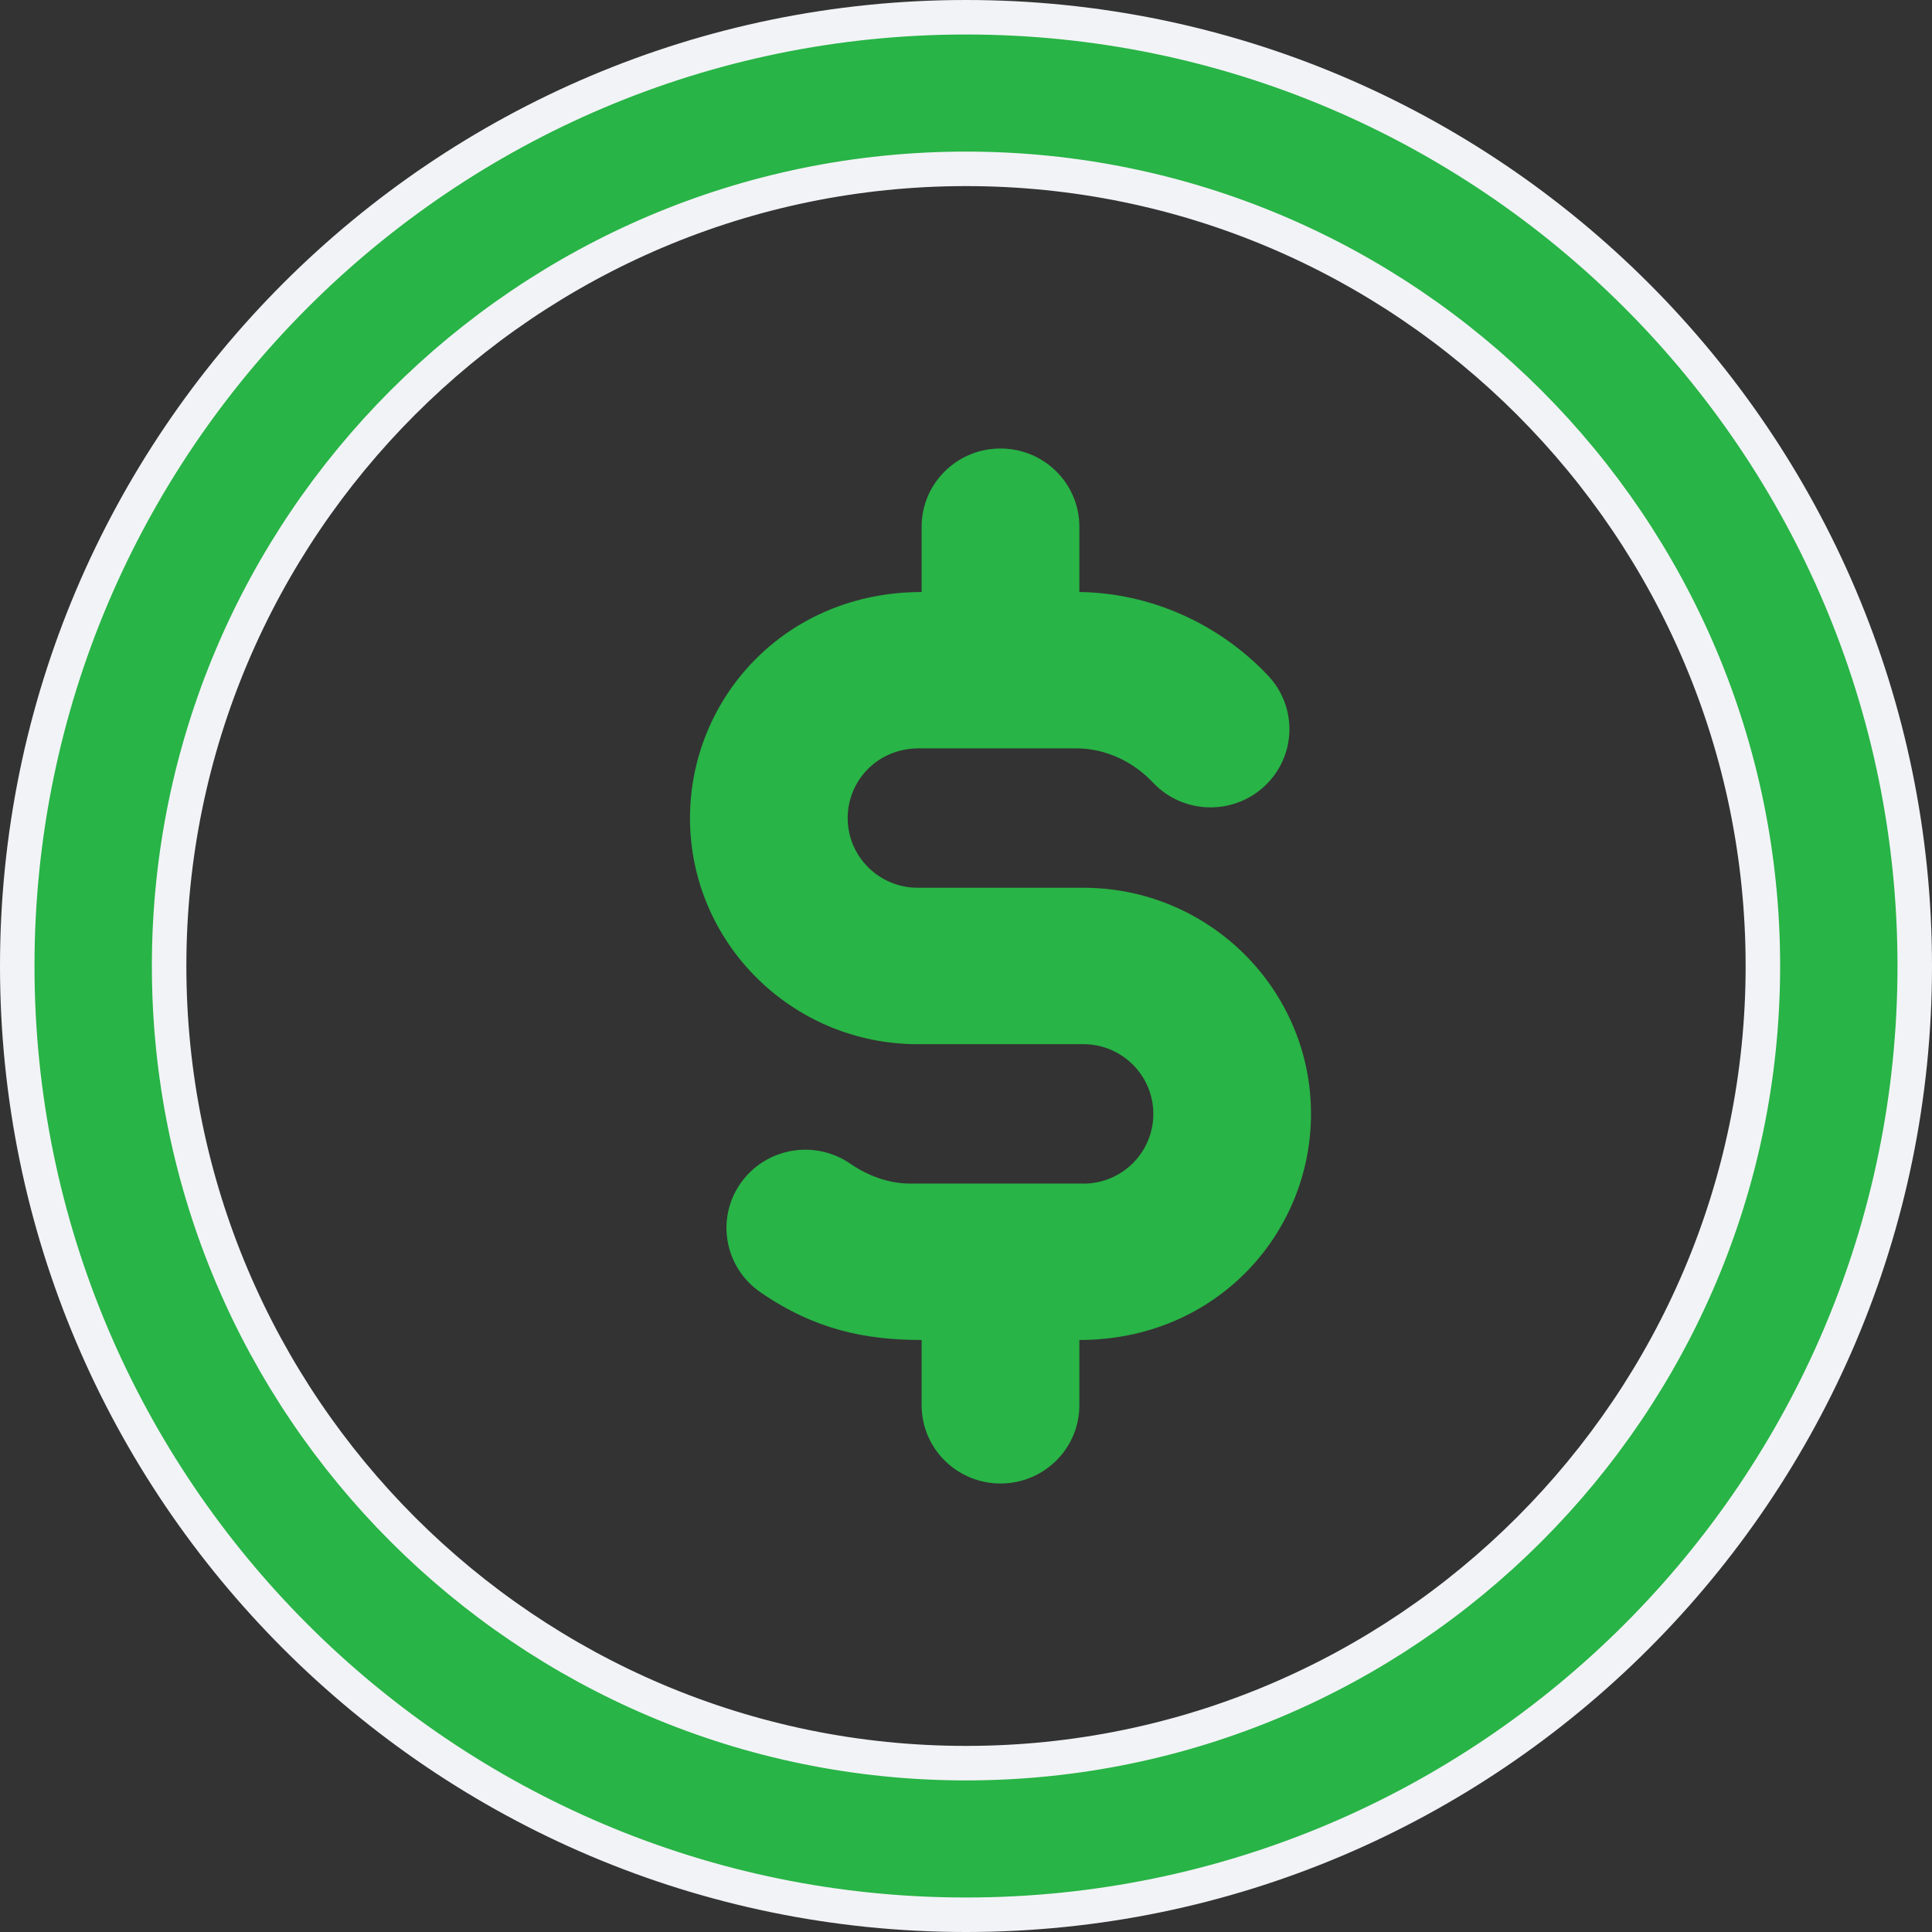 <svg width="28" height="28" viewBox="0 0 28 28" fill="none" xmlns="http://www.w3.org/2000/svg">
<rect x="0" y="0" width="28" height="28" fill="#333333" stroke="none"/>
<path d="M15.643 20.366V19.42C17.622 19.42 19 17.879 19 16.143C19 14.336 17.52 12.866 15.701 12.866H13.299C12.74 12.866 12.285 12.413 12.285 11.856C12.285 11.319 12.712 10.846 13.315 10.846H15.614C16.018 10.85 16.417 11.031 16.71 11.342C17.141 11.799 17.864 11.823 18.325 11.395C18.786 10.967 18.81 10.25 18.379 9.793C17.663 9.033 16.666 8.592 15.643 8.58V7.633C15.643 7.007 15.131 6.5 14.5 6.5C13.869 6.5 13.357 7.007 13.357 7.633V8.58C11.378 8.58 10 10.121 10 11.857C10 13.663 11.48 15.133 13.299 15.133H15.701C16.26 15.133 16.715 15.586 16.715 16.143C16.715 16.704 16.259 17.154 15.701 17.154C15.696 17.154 15.69 17.153 15.685 17.153H13.176C12.891 17.151 12.588 17.048 12.323 16.865C11.805 16.508 11.093 16.635 10.733 17.149C10.373 17.663 10.501 18.369 11.019 18.727C11.801 19.266 12.529 19.42 13.357 19.42V20.367C13.357 20.992 13.869 21.5 14.5 21.5C15.131 21.5 15.643 20.992 15.643 20.366Z" fill="#28B446"/>
<path d="M14 0.25C21.581 0.25 27.75 6.418 27.75 14C27.75 21.582 21.581 27.75 14 27.75C6.418 27.75 0.25 21.582 0.25 14C0.25 6.418 6.418 0.25 14 0.25ZM14 2.447C7.632 2.447 2.451 7.629 2.451 14C2.451 20.371 7.632 25.553 14 25.553C20.368 25.553 25.549 20.371 25.549 14C25.549 7.629 20.368 2.447 14 2.447Z" fill="#28B446" stroke="#F2F3F7" stroke-width="0.5"/>
</svg>
